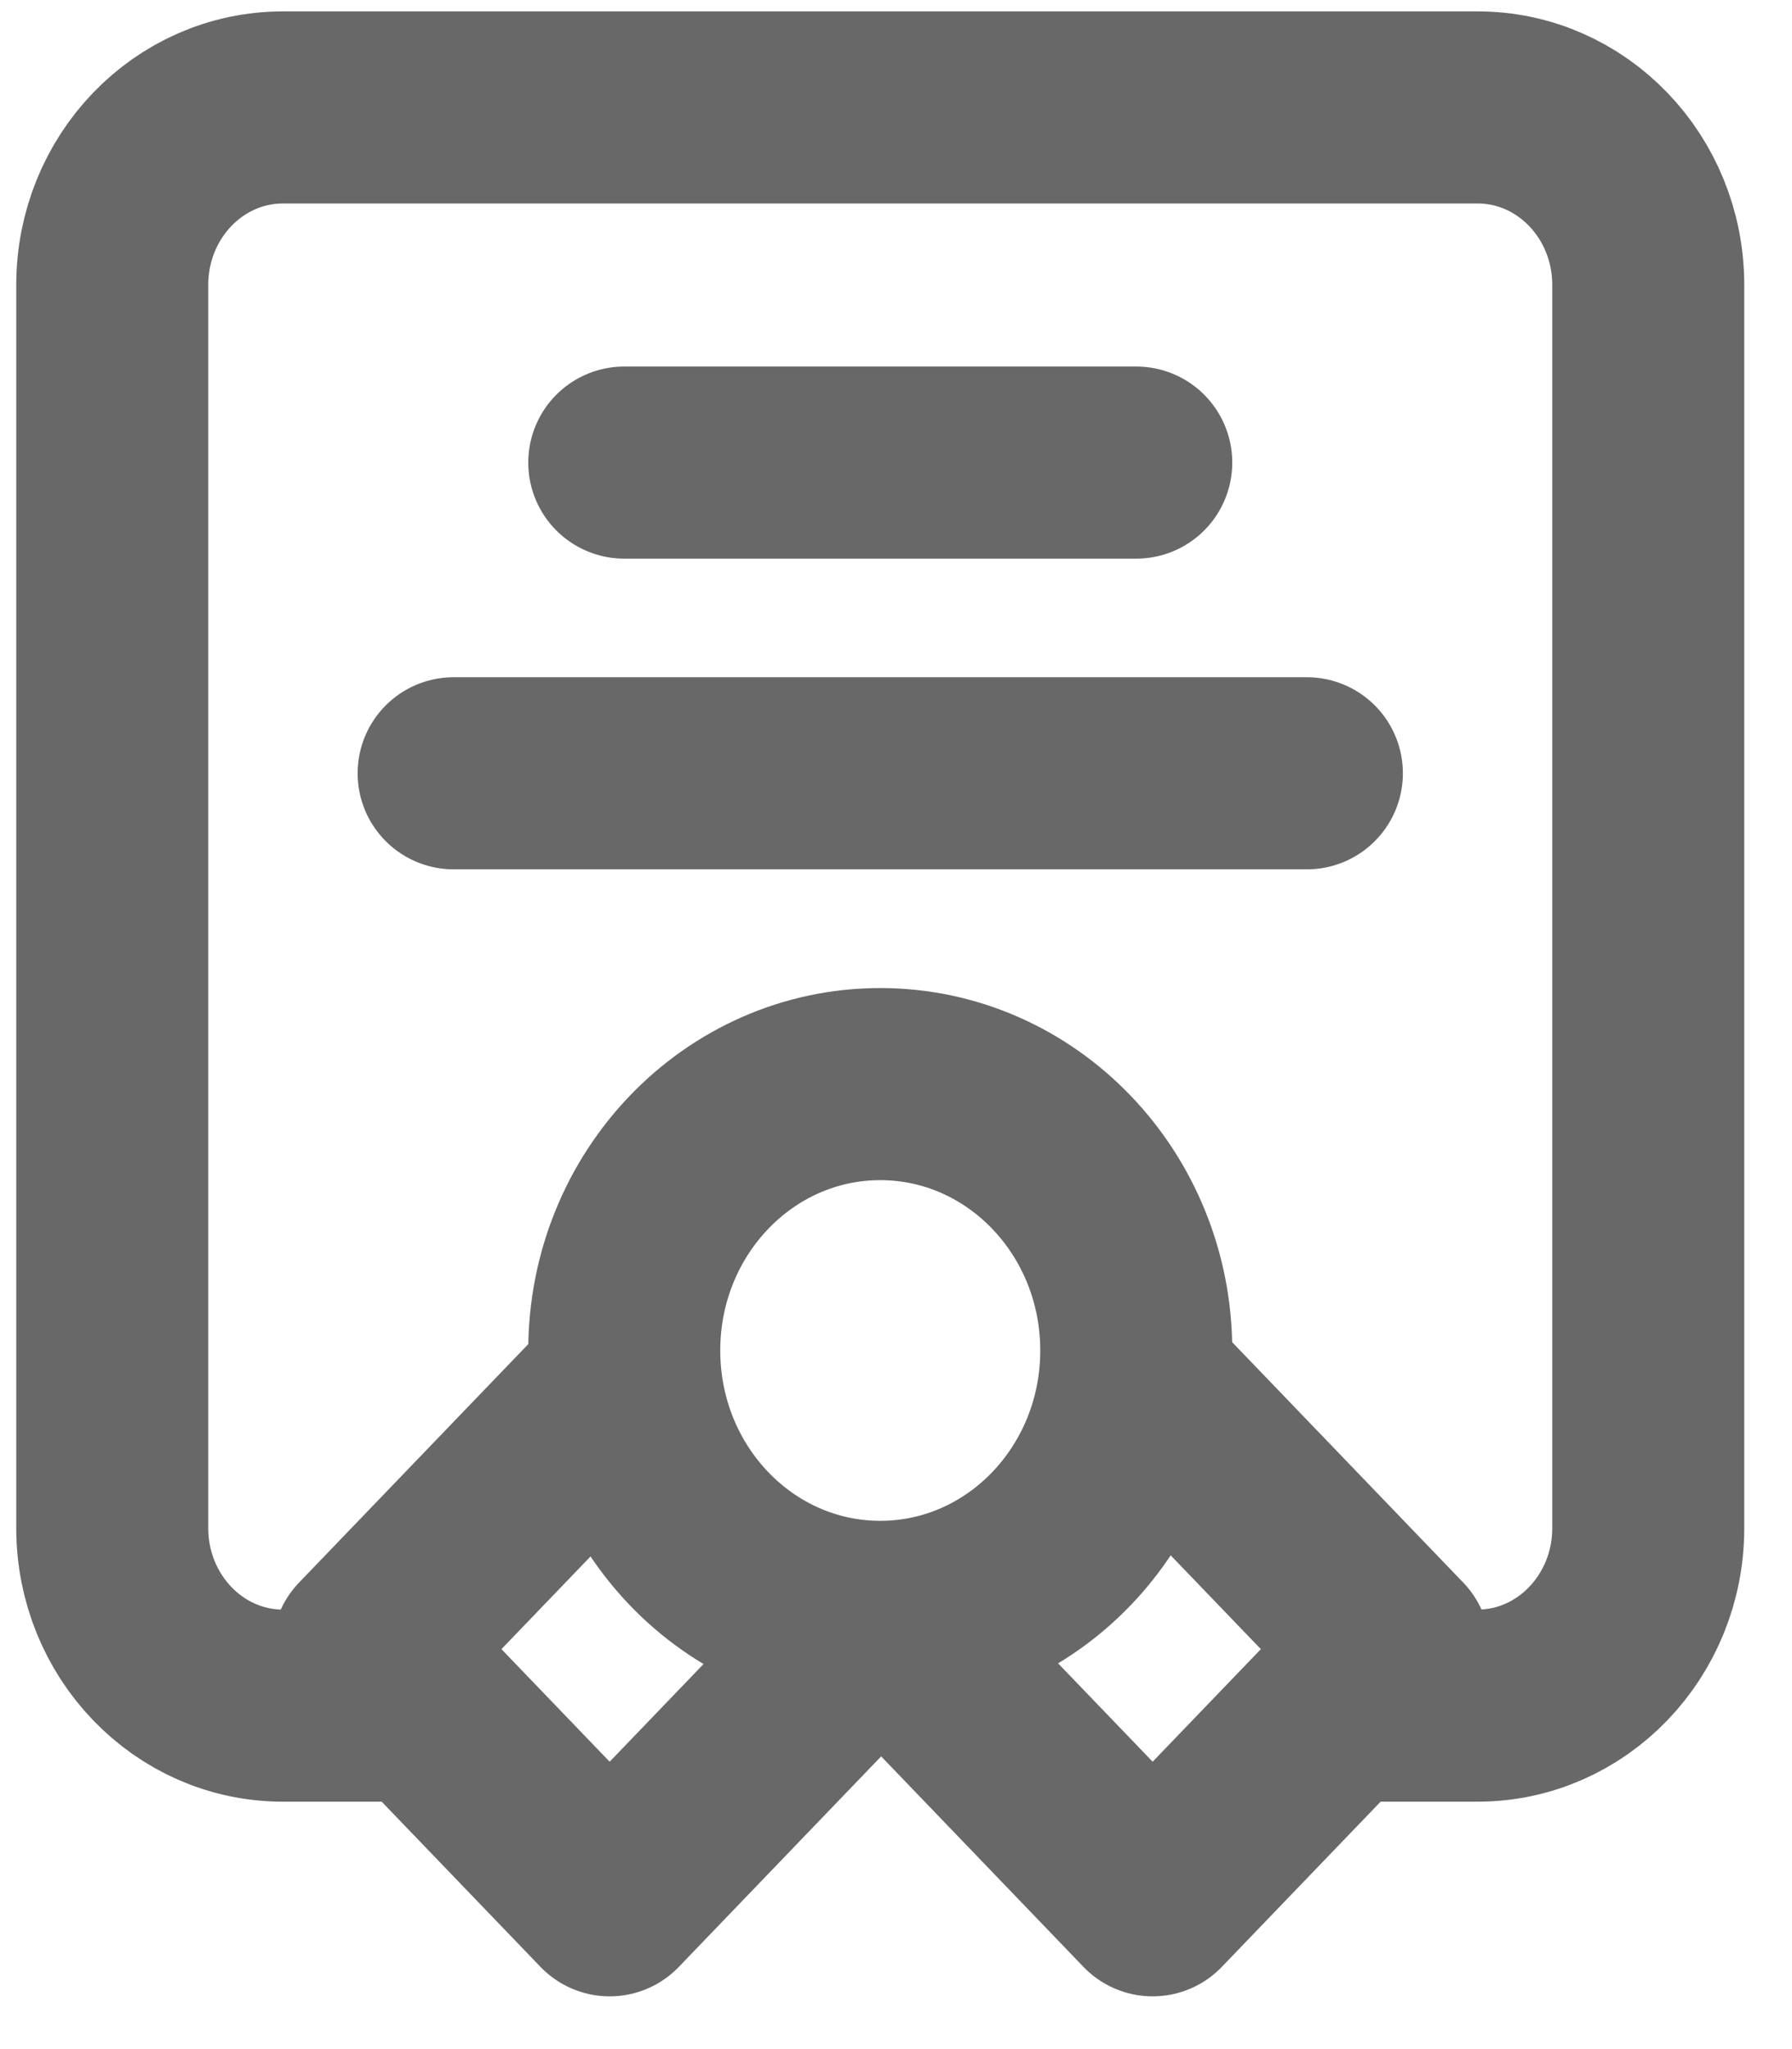 <svg width="14" height="16" viewBox="0 0 14 16" fill="none" xmlns="http://www.w3.org/2000/svg">
<path d="M3.21 13.318H2.21C1.474 13.318 0.877 12.697 0.877 11.932V2.225C0.877 1.459 1.474 0.839 2.21 0.839H11.544C12.28 0.839 12.877 1.459 12.877 2.225V11.932C12.877 12.697 12.28 13.318 11.544 13.318H10.544M6.877 12.625C7.982 12.625 8.877 11.694 8.877 10.545C8.877 9.396 7.982 8.465 6.877 8.465C5.772 8.465 4.877 9.396 4.877 10.545C4.877 11.694 5.772 12.625 6.877 12.625ZM6.877 12.625L6.891 12.625L4.763 14.838L2.877 12.877L4.89 10.784M6.877 12.625L9.005 14.838L10.891 12.877L8.878 10.784M4.877 3.612H8.877M3.544 6.038H10.21" stroke="#686868" stroke-width="1.5" stroke-linecap="round" stroke-linejoin="round"/>
</svg>
